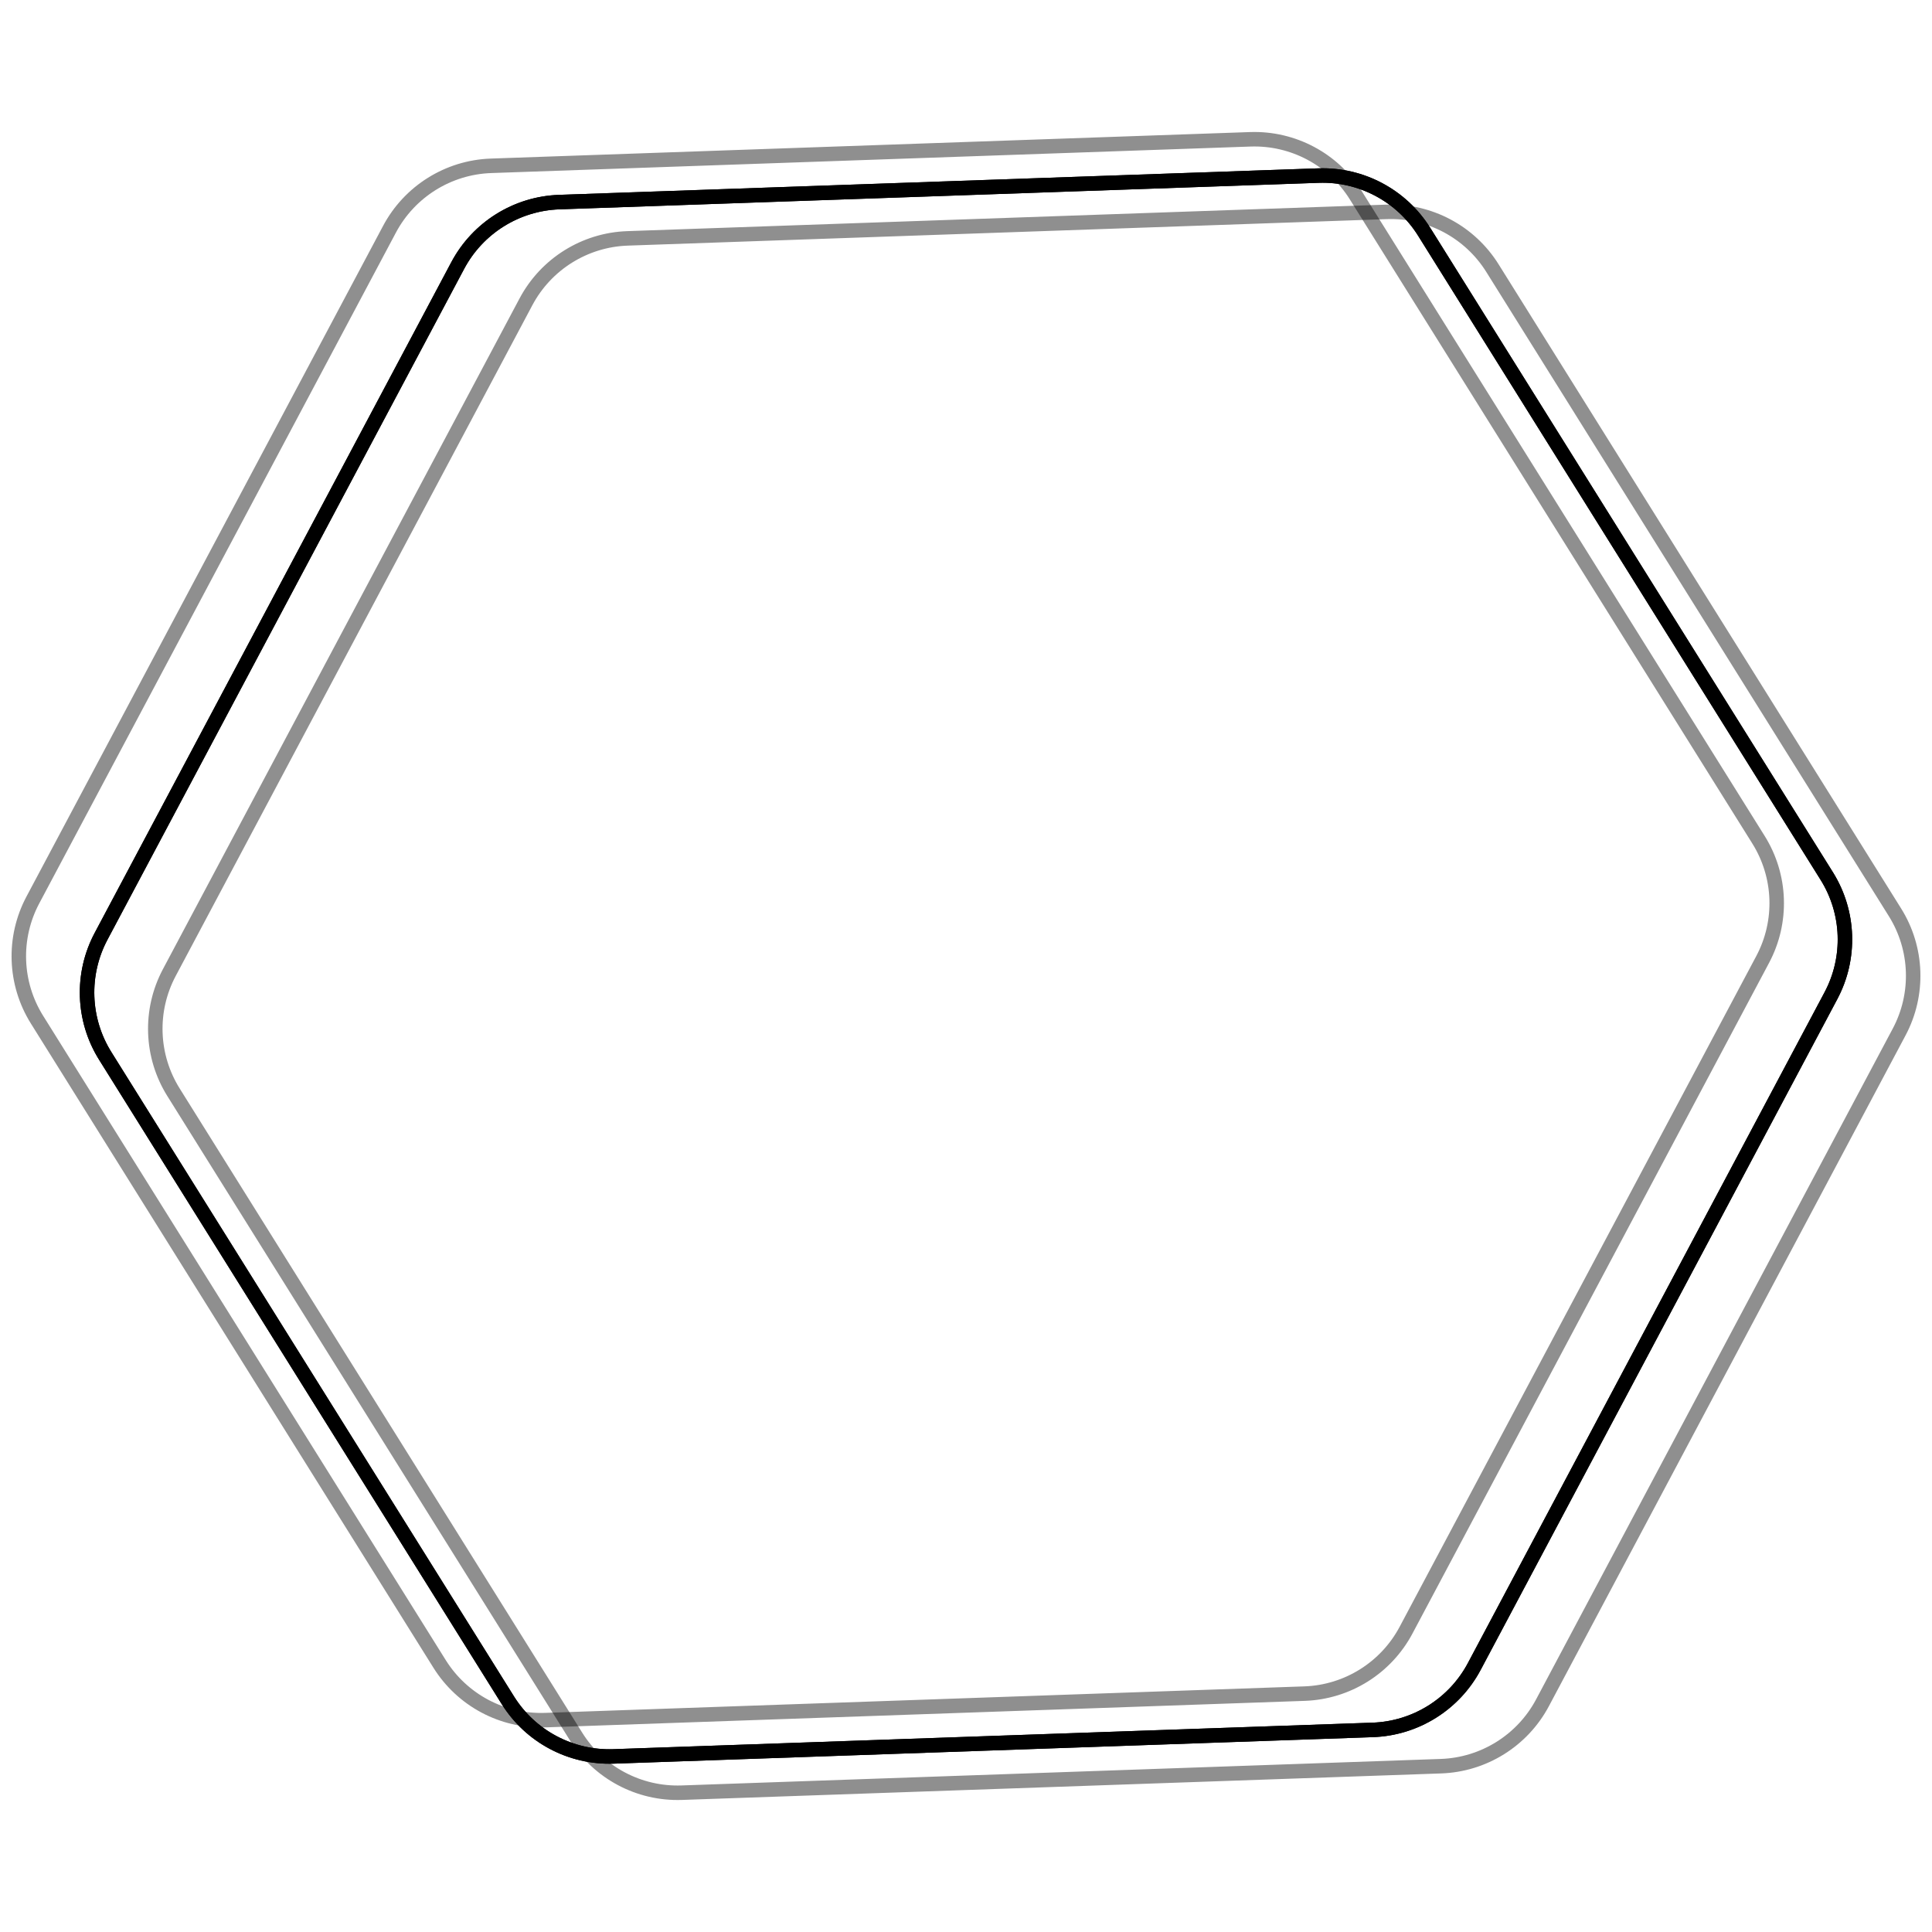 <svg xmlns="http://www.w3.org/2000/svg" version="1.1" xmlns:xlink="http://www.w3.org/1999/xlink" xmlns:svgjs="http://svgjs.dev/svgjs" viewBox="0 0 800 800"><defs><linearGradient x1="50%" y1="0%" x2="50%" y2="100%" id="nnneon-grad"><stop stop-color="hsl(206, 75%, 49%)" stop-opacity="1" offset="0%"></stop><stop stop-color="hsl(331, 90%, 56%)" stop-opacity="1" offset="100%"></stop></linearGradient><filter id="nnneon-filter" x="-100%" y="-100%" width="400%" height="400%" filterUnits="objectBoundingBox" primitiveUnits="userSpaceOnUse" color-interpolation-filters="sRGB">
	<feGaussianBlur stdDeviation="0 0" x="0%" y="0%" width="100%" height="100%" in="SourceGraphic" edgeMode="none" result="blur"></feGaussianBlur></filter><filter id="nnneon-filter2" x="-100%" y="-100%" width="400%" height="400%" filterUnits="objectBoundingBox" primitiveUnits="userSpaceOnUse" color-interpolation-filters="sRGB">
	<feGaussianBlur stdDeviation="0 0" x="0%" y="0%" width="100%" height="100%" in="SourceGraphic" edgeMode="none" result="blur"></feGaussianBlur></filter></defs><g stroke-width="6" stroke="url(#nnneon-grad)" fill="none" transform="rotate(28, 400, 400)"><path d="M375.212 42.497C390.551 33.643 409.449 33.643 424.788 42.499L697.213 199.784C712.551 208.638 722 225.005 722 242.716V557.284C722 574.995 712.551 591.362 697.213 600.219L424.788 757.503C409.449 766.357 390.551 766.357 375.212 757.501L102.788 600.216C87.449 591.362 78 574.995 78 557.284V242.716C78 225.005 87.449 208.638 102.788 199.781L375.212 42.497Z " filter="url(#nnneon-filter)"></path><path d="M407.212 42.497C422.551 33.643 441.449 33.643 456.788 42.499L729.213 199.784C744.551 208.638 754 225.005 754 242.716V557.284C754 574.995 744.551 591.362 729.213 600.219L456.788 757.503C441.449 766.357 422.551 766.357 407.212 757.501L134.788 600.216C119.449 591.362 110 574.995 110 557.284V242.716C110 225.005 119.449 208.638 134.788 199.781L407.212 42.497Z " filter="url(#nnneon-filter2)" opacity="0.44"></path><path d="M343.212 42.497C358.551 33.643 377.449 33.643 392.788 42.499L665.213 199.784C680.551 208.638 690 225.005 690 242.716V557.284C690 574.995 680.551 591.362 665.213 600.219L392.788 757.503C377.449 766.357 358.551 766.357 343.212 757.501L70.788 600.216C55.449 591.362 46 574.995 46 557.284V242.716C46 225.005 55.449 208.638 70.788 199.781L343.212 42.497Z " filter="url(#nnneon-filter2)" opacity="0.44"></path><path d="M375.212 42.497C390.551 33.643 409.449 33.643 424.788 42.499L697.213 199.784C712.551 208.638 722 225.005 722 242.716V557.284C722 574.995 712.551 591.362 697.213 600.219L424.788 757.503C409.449 766.357 390.551 766.357 375.212 757.501L102.788 600.216C87.449 591.362 78 574.995 78 557.284V242.716C78 225.005 87.449 208.638 102.788 199.781L375.212 42.497Z "></path></g></svg>